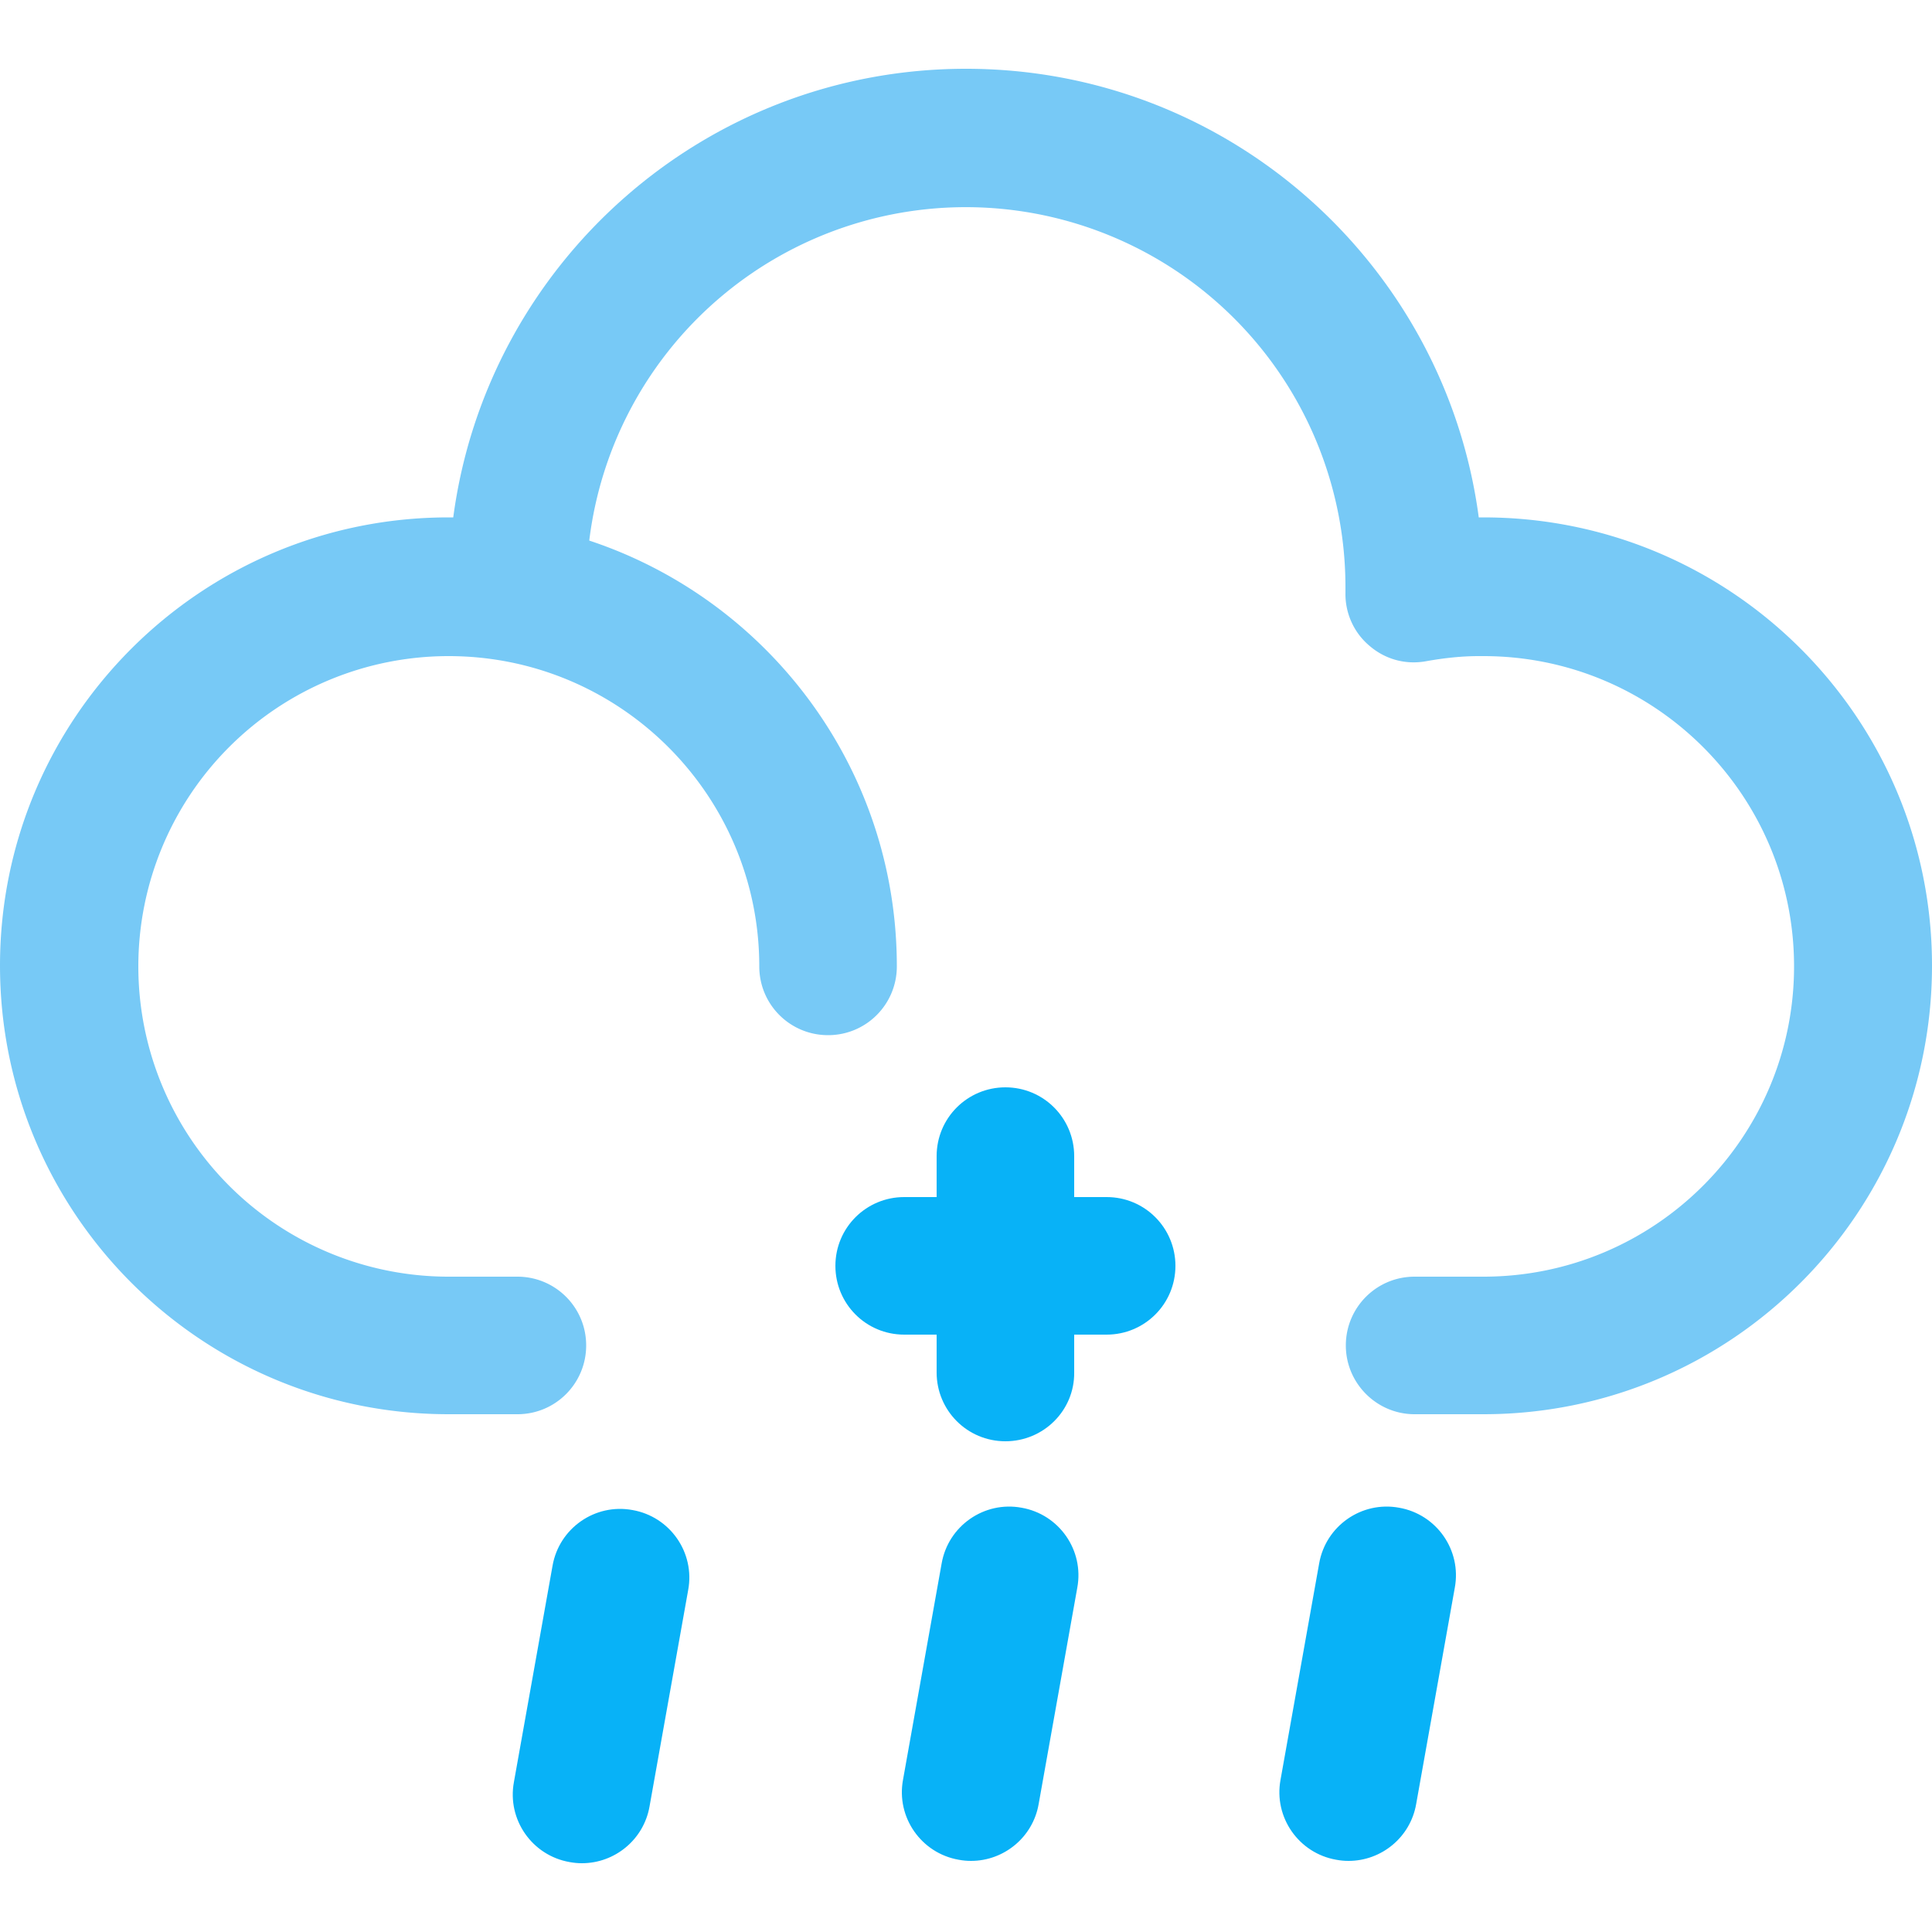 <?xml version="1.0" standalone="no"?><!DOCTYPE svg PUBLIC "-//W3C//DTD SVG 1.1//EN" "http://www.w3.org/Graphics/SVG/1.1/DTD/svg11.dtd"><svg t="1577270471570" class="icon" viewBox="0 0 1024 1024" version="1.1" xmlns="http://www.w3.org/2000/svg" p-id="2786" xmlns:xlink="http://www.w3.org/1999/xlink" width="200" height="200"><defs><style type="text/css"></style></defs><path d="M786.227 274.227h-2.458C765.952 140.083 651.059 36.454 512 36.454c-139.059 0-253.952 103.629-271.77 237.773h-2.458C106.496 274.227 0 380.518 0 511.795S106.496 749.568 237.773 749.568h36.454c20.275 0 36.454-16.384 36.454-36.454 0-20.275-16.384-36.454-36.454-36.454h-36.454a164.454 164.454 0 1 1 0-328.909c90.931 0 164.659 73.728 164.659 164.454 0 20.275 16.384 36.454 36.454 36.454 20.275 0 36.454-16.384 36.454-36.454 0-105.267-68.403-194.355-163.021-225.69A201.073 201.073 0 0 1 524.288 110.182a201.318 201.318 0 0 1 188.826 200.909v3.072c-0.205 10.854 4.506 21.299 12.902 28.262 8.397 7.168 19.251 10.035 30.106 7.987 9.216-1.638 18.432-2.662 27.648-2.662h2.458c90.931 0 164.659 73.728 164.659 164.454s-73.728 164.454-164.659 164.454h-36.454c-20.275 0-36.454 16.384-36.454 36.454s16.384 36.454 36.454 36.454h36.454C917.504 749.568 1024 643.072 1024 511.795c0-131.277-106.496-237.568-237.773-237.568z m0 0" fill="#77c9f6" p-id="2787"></path><path d="M714.752 986.317c-2.253 0-4.301-0.205-6.554-0.614-19.866-3.482-33.178-22.528-29.491-42.394l20.48-114.688c3.482-19.866 22.528-33.178 42.394-29.491 19.866 3.482 33.178 22.528 29.491 42.394l-20.48 114.688c-3.072 17.613-18.432 30.106-35.84 30.106z m-406.323 1.229c-2.253 0-4.301-0.205-6.554-0.614-19.866-3.482-33.178-22.528-29.491-42.394l20.48-114.688c3.482-19.866 22.528-33.178 42.394-29.491 19.866 3.482 33.178 22.528 29.491 42.394l-20.48 114.688c-3.072 17.613-18.432 30.106-35.84 30.106z m206.234-1.229c-2.253 0-4.301-0.205-6.554-0.614-19.866-3.482-33.178-22.528-29.491-42.394l20.48-114.688c3.482-19.866 22.528-33.178 42.394-29.491 19.866 3.482 33.178 22.528 29.491 42.394l-20.48 114.688c-3.072 17.613-18.432 30.106-35.84 30.106z m18.227-222.413c-20.275 0-36.454-16.384-36.454-36.454v-20.07h-17.203c-20.275 0-36.454-16.384-36.454-36.454 0-20.275 16.384-36.454 36.454-36.454h17.203v-21.709c0-20.275 16.384-36.454 36.454-36.454 20.275 0 36.454 16.384 36.454 36.454v21.709h17.203c20.275 0 36.454 16.384 36.454 36.454 0 20.275-16.384 36.454-36.454 36.454h-17.203v20.07c0.205 20.07-16.179 36.454-36.454 36.454z m0 0" fill="#08b2f7" p-id="2788"></path></svg>